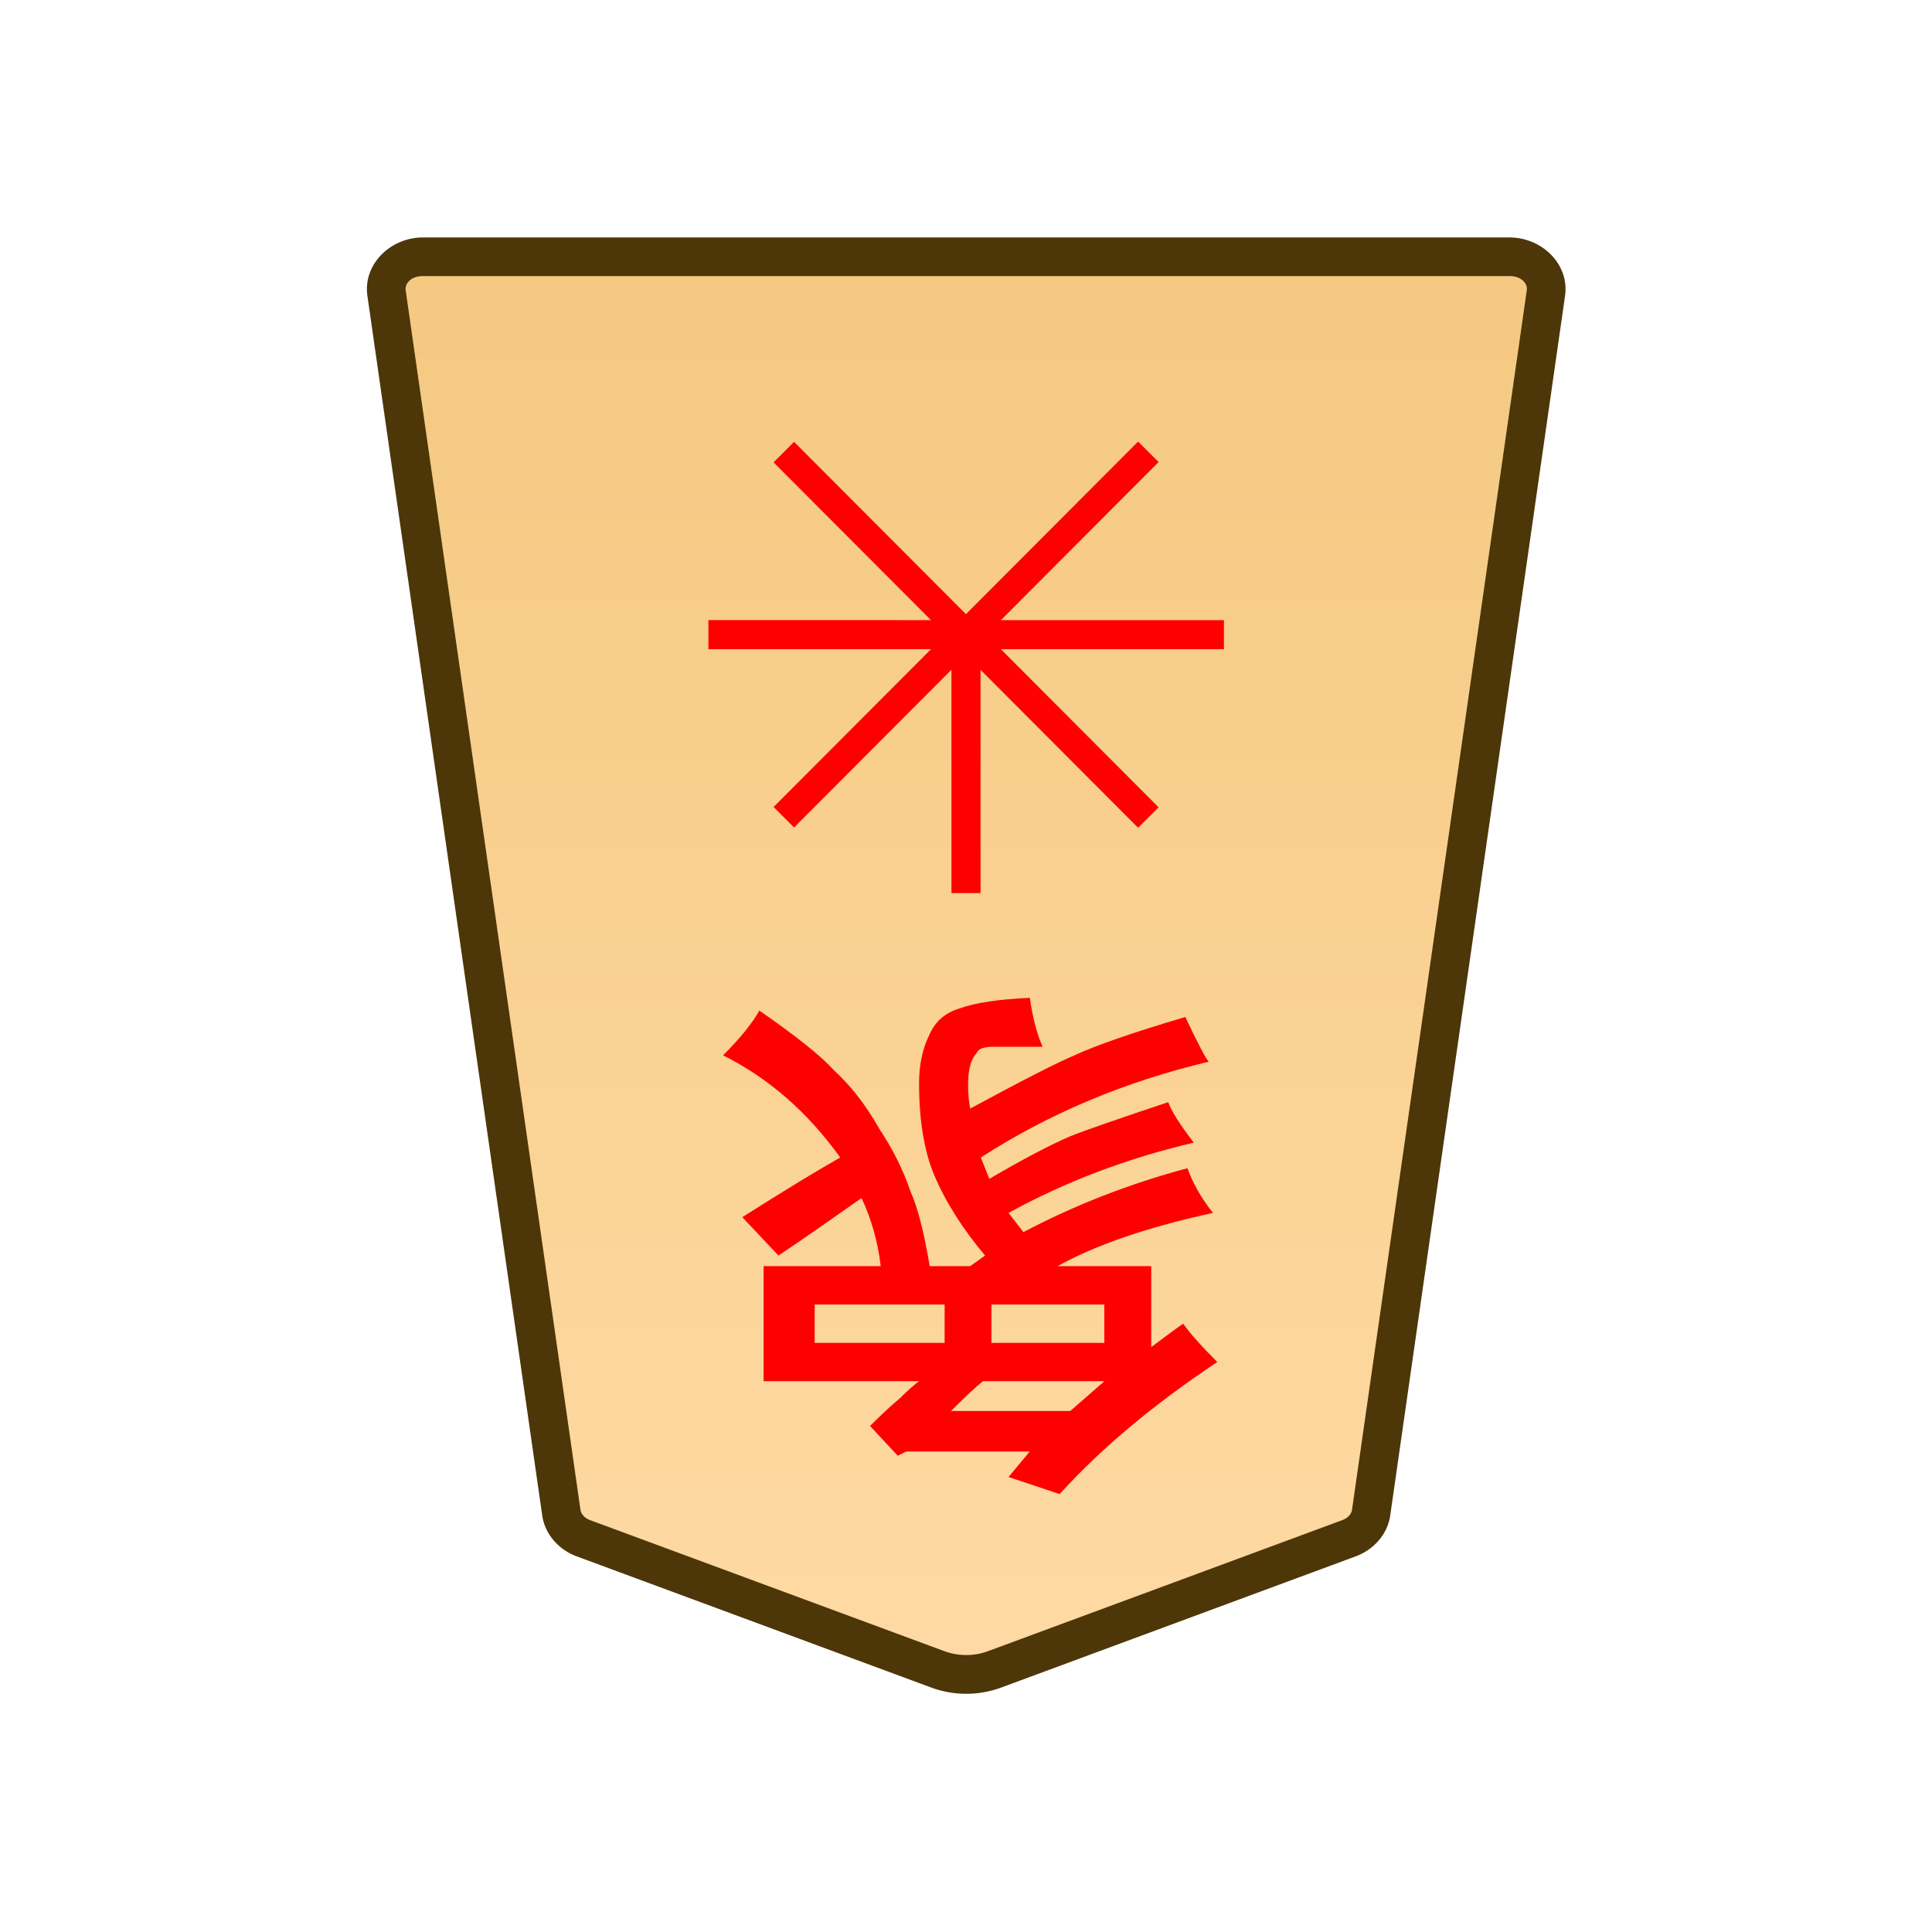 <svg xmlns="http://www.w3.org/2000/svg" xmlns:xlink="http://www.w3.org/1999/xlink" width="30mm" height="30mm" viewBox="0 0 30 30"><defs><linearGradient id="a"><stop offset="0" style="stop-color:#ffdba6;stop-opacity:1"/><stop offset="1" style="stop-color:#f2c478;stop-opacity:1"/></linearGradient><linearGradient xlink:href="#a" id="c" x1="244.85" x2="244.85" y1="222.989" y2="140.991" gradientTransform="translate(-8730.708 -212.603)" gradientUnits="userSpaceOnUse"/><clipPath id="b" clipPathUnits="userSpaceOnUse"><path d="M-1164.869 1703.944h2834.646v-2834.646h-2834.646Z"/></clipPath></defs><g clip-path="url(#b)" transform="matrix(-.353 0 0 .353 9.06 23.886)"><path d="m0 0-15.596 5.771a3.6 3.6 0 0 1-2.482 0L-33.674 0c-.531-.196-.903-.629-.975-1.134l-7.687-53.636c-.122-.85.627-1.601 1.595-1.601H7.066c.969 0 1.717.751 1.596 1.601L.975-1.134C.902-.629.531-.196 0 0" style="color:#000;fill:url(#c);stroke-miterlimit:10;-inkscape-stroke:none"/><path d="M-40.74-57.22c-1.408 0-2.64 1.167-2.438 2.572l7.688 53.634c.12.843.73 1.519 1.521 1.81l15.596 5.772a4.45 4.45 0 0 0 3.072 0L.295.797c.792-.292 1.4-.968 1.521-1.809v-.002L9.504-54.65c.2-1.404-1.03-2.57-2.438-2.57h-23.904Zm0 1.699H7.066c.53 0 .797.334.754.63L.133-1.256c-.025.17-.158.36-.428.46L-15.89 4.972c-.6.22-1.293.22-1.892 0L-33.38-.797c-.27-.1-.404-.29-.428-.457l-7.687-53.637c-.043-.295.226-.63.754-.63" style="color:#000;fill:#4d3608;stroke-miterlimit:10;-inkscape-stroke:none"/></g><path d="M-3015.395-20.256v-.596h-1.753v.596zm2.745 0v-.596h-2.018v.596zm-2.117-1.654h-1.852l-.53.463h1.886q.165-.132.496-.463m-.893-1.025-.33.396h1.917l.133-.066.43.463q-.265.265-.463.43-.166.166-.298.265h2.414v1.786h-1.819q.066.562.298 1.058l.661-.463q.331-.231.629-.43l.562.596q-.992.628-1.521.926.76 1.058 1.819 1.587-.397.397-.563.695-.86-.596-1.157-.926-.397-.364-.695-.893-.33-.497-.496-.993-.165-.363-.297-1.157h-.629l-.231.165q.529.629.793 1.257.232.562.232 1.422 0 .43-.165.76-.133.298-.463.398-.364.132-1.092.165-.066-.463-.198-.76h.76q.232 0 .265-.1.132-.132.132-.496 0-.198-.033-.364-1.223.662-1.62.827-.496.232-1.72.595-.298-.628-.364-.694 1.951-.463 3.539-1.488l-.132-.331q-.794.463-1.257.661-.33.133-1.522.53-.066-.199-.396-.629 1.554-.364 2.877-1.091l-.232-.298q-1.19.628-2.546.992-.133-.364-.397-.694 1.521-.331 2.414-.827h-1.455v-1.257q-.397.298-.496.364-.165-.232-.53-.595 1.49-.993 2.448-2.051z" aria-label="象" style="fill:red;stroke-width:.353" transform="rotate(180 -1500 0)"/><path d="M-.639 0v11.367H.64V0Z" style="color:#000;fill:red;stroke-miterlimit:10;-inkscape-stroke:none" transform="matrix(-.353 0 0 .353 15 9.855)"/><path d="M-22.678-.639V.64H0V-.64z" style="color:#000;fill:red;stroke-miterlimit:10;-inkscape-stroke:none" transform="matrix(-.353 0 0 .353 11 9.855)"/><path d="m-.451-.451-16.035 16.076.902.9L.451.451Z" style="color:#000;fill:red;stroke-miterlimit:10;-inkscape-stroke:none" transform="matrix(-.353 0 0 .353 12.171 7.02)"/><path d="m-15.584-16.525-.902.9L-.451.451.45-.45Z" style="color:#000;fill:red;stroke-miterlimit:10;-inkscape-stroke:none" transform="matrix(-.353 0 0 .353 12.171 12.69)"/></svg>